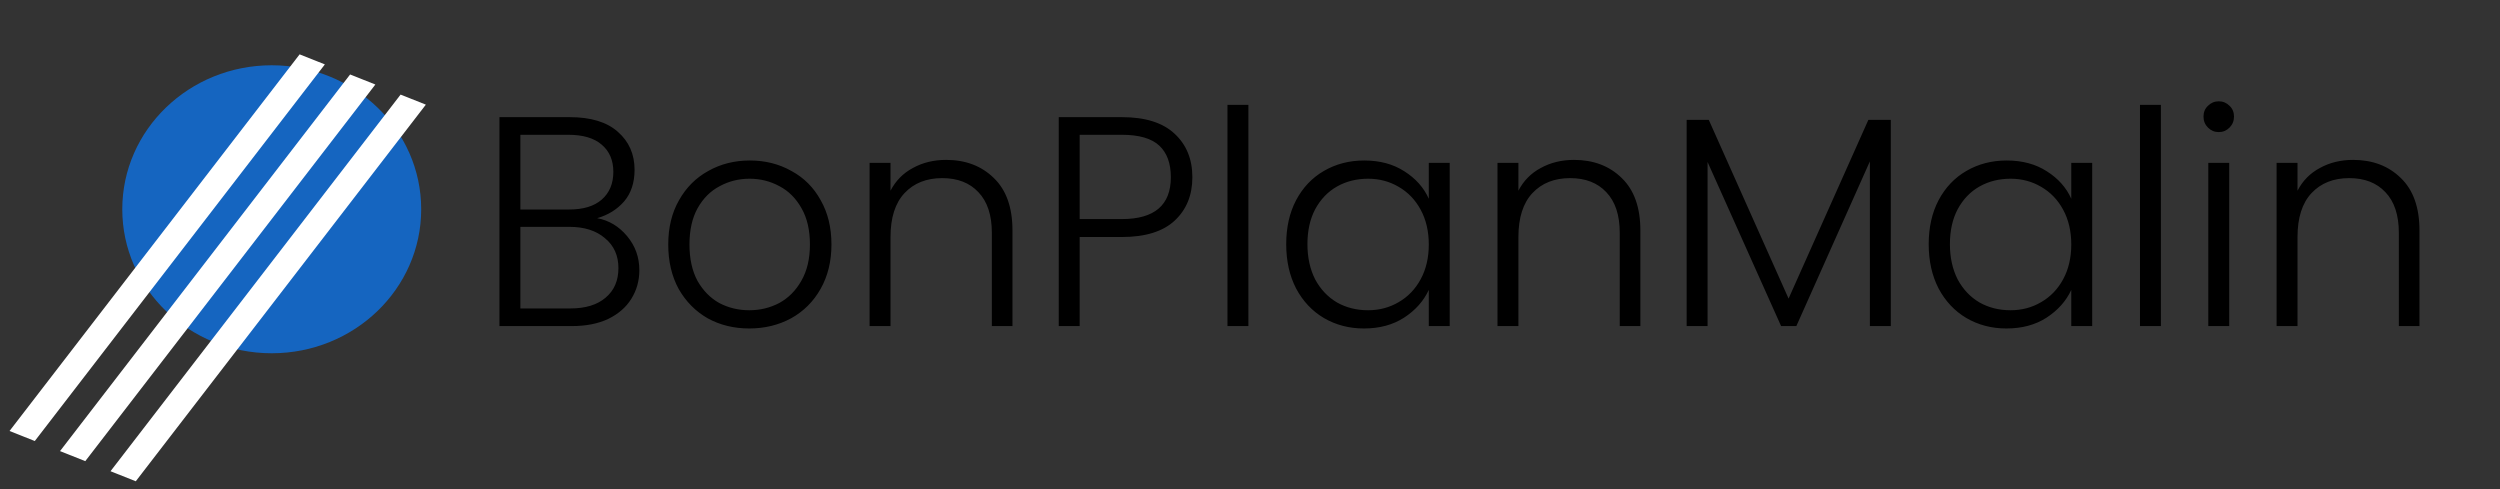 <svg width="184" height="36" viewBox="0 0 184 36" fill="none" xmlns="http://www.w3.org/2000/svg">
<rect x="0" y="0" width="184" height="36" fill="#333333" stroke="none"/>
<ellipse cx="20" cy="15.402" rx="11" ry="10.598" fill="#1565C0"/>
<rect width="2" height="35" transform="matrix(0.929 0.37 -0.61 0.792 22.052 4)" fill="white"/>
<rect width="2" height="35" transform="matrix(0.929 0.37 -0.61 0.792 25.768 5.481)" fill="white"/>
<rect width="2" height="35" transform="matrix(0.929 0.37 -0.61 0.792 29.484 6.962)" fill="white"/>
<path d="M43.954 16.058C44.819 16.219 45.553 16.659 46.154 17.378C46.755 18.097 47.056 18.933 47.056 19.886C47.056 20.663 46.858 21.367 46.462 21.998C46.081 22.614 45.516 23.105 44.768 23.472C44.02 23.824 43.125 24 42.084 24H36.76V8.622H41.93C43.485 8.622 44.665 8.981 45.472 9.7C46.293 10.419 46.704 11.35 46.704 12.494C46.704 13.447 46.447 14.225 45.934 14.826C45.421 15.413 44.761 15.823 43.954 16.058ZM38.3 15.42H41.886C42.927 15.42 43.727 15.178 44.284 14.694C44.856 14.195 45.142 13.513 45.142 12.648C45.142 11.797 44.856 11.13 44.284 10.646C43.727 10.162 42.905 9.92 41.82 9.92H38.3V15.42ZM41.974 22.702C43.089 22.702 43.954 22.438 44.57 21.91C45.201 21.382 45.516 20.656 45.516 19.732C45.516 18.808 45.186 18.075 44.526 17.532C43.881 16.975 43.008 16.696 41.908 16.696H38.3V22.702H41.974ZM55.145 24.176C54.016 24.176 52.996 23.927 52.087 23.428C51.192 22.915 50.481 22.196 49.953 21.272C49.44 20.333 49.183 19.241 49.183 17.994C49.183 16.747 49.447 15.662 49.975 14.738C50.503 13.799 51.222 13.081 52.131 12.582C53.04 12.069 54.06 11.812 55.189 11.812C56.318 11.812 57.338 12.069 58.247 12.582C59.171 13.081 59.89 13.799 60.403 14.738C60.931 15.662 61.195 16.747 61.195 17.994C61.195 19.226 60.931 20.311 60.403 21.25C59.875 22.189 59.149 22.915 58.225 23.428C57.301 23.927 56.274 24.176 55.145 24.176ZM55.145 22.834C55.937 22.834 56.67 22.658 57.345 22.306C58.02 21.939 58.562 21.397 58.973 20.678C59.398 19.945 59.611 19.05 59.611 17.994C59.611 16.938 59.406 16.051 58.995 15.332C58.584 14.599 58.042 14.056 57.367 13.704C56.692 13.337 55.959 13.154 55.167 13.154C54.375 13.154 53.642 13.337 52.967 13.704C52.292 14.056 51.75 14.599 51.339 15.332C50.943 16.051 50.745 16.938 50.745 17.994C50.745 19.05 50.943 19.945 51.339 20.678C51.75 21.397 52.285 21.939 52.945 22.306C53.62 22.658 54.353 22.834 55.145 22.834ZM69.634 11.768C71.072 11.768 72.245 12.215 73.154 13.11C74.064 13.99 74.518 15.273 74.518 16.96V24H73V17.136C73 15.831 72.67 14.833 72.01 14.144C71.365 13.455 70.478 13.11 69.348 13.11C68.189 13.11 67.266 13.477 66.576 14.21C65.887 14.943 65.542 16.021 65.542 17.444V24H64.002V11.988H65.542V14.034C65.924 13.301 66.474 12.743 67.192 12.362C67.911 11.966 68.725 11.768 69.634 11.768ZM87.758 13.044C87.758 14.364 87.325 15.427 86.46 16.234C85.595 17.041 84.297 17.444 82.566 17.444H79.464V24H77.924V8.622H82.566C84.282 8.622 85.573 9.025 86.438 9.832C87.318 10.639 87.758 11.709 87.758 13.044ZM82.566 16.124C84.971 16.124 86.174 15.097 86.174 13.044C86.174 12.017 85.888 11.24 85.316 10.712C84.744 10.184 83.827 9.92 82.566 9.92H79.464V16.124H82.566ZM91.882 7.72V24H90.342V7.72H91.882ZM94.665 17.972C94.665 16.74 94.907 15.662 95.391 14.738C95.89 13.799 96.572 13.081 97.437 12.582C98.317 12.069 99.307 11.812 100.407 11.812C101.551 11.812 102.534 12.076 103.355 12.604C104.191 13.132 104.793 13.807 105.159 14.628V11.988H106.699V24H105.159V21.338C104.778 22.159 104.169 22.841 103.333 23.384C102.512 23.912 101.529 24.176 100.385 24.176C99.3 24.176 98.317 23.919 97.437 23.406C96.572 22.893 95.89 22.167 95.391 21.228C94.907 20.289 94.665 19.204 94.665 17.972ZM105.159 17.994C105.159 17.026 104.961 16.175 104.565 15.442C104.169 14.709 103.627 14.144 102.937 13.748C102.263 13.352 101.515 13.154 100.693 13.154C99.843 13.154 99.08 13.345 98.405 13.726C97.731 14.107 97.195 14.665 96.799 15.398C96.418 16.117 96.227 16.975 96.227 17.972C96.227 18.955 96.418 19.82 96.799 20.568C97.195 21.301 97.731 21.866 98.405 22.262C99.08 22.643 99.843 22.834 100.693 22.834C101.515 22.834 102.263 22.636 102.937 22.24C103.627 21.844 104.169 21.279 104.565 20.546C104.961 19.813 105.159 18.962 105.159 17.994ZM115.847 11.768C117.284 11.768 118.458 12.215 119.367 13.11C120.276 13.99 120.731 15.273 120.731 16.96V24H119.213V17.136C119.213 15.831 118.883 14.833 118.223 14.144C117.578 13.455 116.69 13.11 115.561 13.11C114.402 13.11 113.478 13.477 112.789 14.21C112.1 14.943 111.755 16.021 111.755 17.444V24H110.215V11.988H111.755V14.034C112.136 13.301 112.686 12.743 113.405 12.362C114.124 11.966 114.938 11.768 115.847 11.768ZM139.163 8.82V24H137.623V11.878L132.211 24H131.089L125.677 11.922V24H124.137V8.82H125.765L131.639 21.976L137.513 8.82H139.163ZM141.952 17.972C141.952 16.74 142.194 15.662 142.678 14.738C143.177 13.799 143.859 13.081 144.724 12.582C145.604 12.069 146.594 11.812 147.694 11.812C148.838 11.812 149.821 12.076 150.642 12.604C151.478 13.132 152.08 13.807 152.446 14.628V11.988H153.986V24H152.446V21.338C152.065 22.159 151.456 22.841 150.62 23.384C149.799 23.912 148.816 24.176 147.672 24.176C146.587 24.176 145.604 23.919 144.724 23.406C143.859 22.893 143.177 22.167 142.678 21.228C142.194 20.289 141.952 19.204 141.952 17.972ZM152.446 17.994C152.446 17.026 152.248 16.175 151.852 15.442C151.456 14.709 150.914 14.144 150.224 13.748C149.55 13.352 148.802 13.154 147.98 13.154C147.13 13.154 146.367 13.345 145.692 13.726C145.018 14.107 144.482 14.665 144.086 15.398C143.705 16.117 143.514 16.975 143.514 17.972C143.514 18.955 143.705 19.82 144.086 20.568C144.482 21.301 145.018 21.866 145.692 22.262C146.367 22.643 147.13 22.834 147.98 22.834C148.802 22.834 149.55 22.636 150.224 22.24C150.914 21.844 151.456 21.279 151.852 20.546C152.248 19.813 152.446 18.962 152.446 17.994ZM159.042 7.72V24H157.502V7.72H159.042ZM163.3 9.722C162.992 9.722 162.728 9.612 162.508 9.392C162.288 9.172 162.178 8.901 162.178 8.578C162.178 8.255 162.288 7.991 162.508 7.786C162.728 7.566 162.992 7.456 163.3 7.456C163.608 7.456 163.872 7.566 164.092 7.786C164.312 7.991 164.422 8.255 164.422 8.578C164.422 8.901 164.312 9.172 164.092 9.392C163.872 9.612 163.608 9.722 163.3 9.722ZM164.07 11.988V24H162.53V11.988H164.07ZM173.189 11.768C174.626 11.768 175.8 12.215 176.709 13.11C177.618 13.99 178.073 15.273 178.073 16.96V24H176.555V17.136C176.555 15.831 176.225 14.833 175.565 14.144C174.92 13.455 174.032 13.11 172.903 13.11C171.744 13.11 170.82 13.477 170.131 14.21C169.442 14.943 169.097 16.021 169.097 17.444V24H167.557V11.988H169.097V14.034C169.478 13.301 170.028 12.743 170.747 12.362C171.466 11.966 172.28 11.768 173.189 11.768Z" fill="black"/>
</svg>
